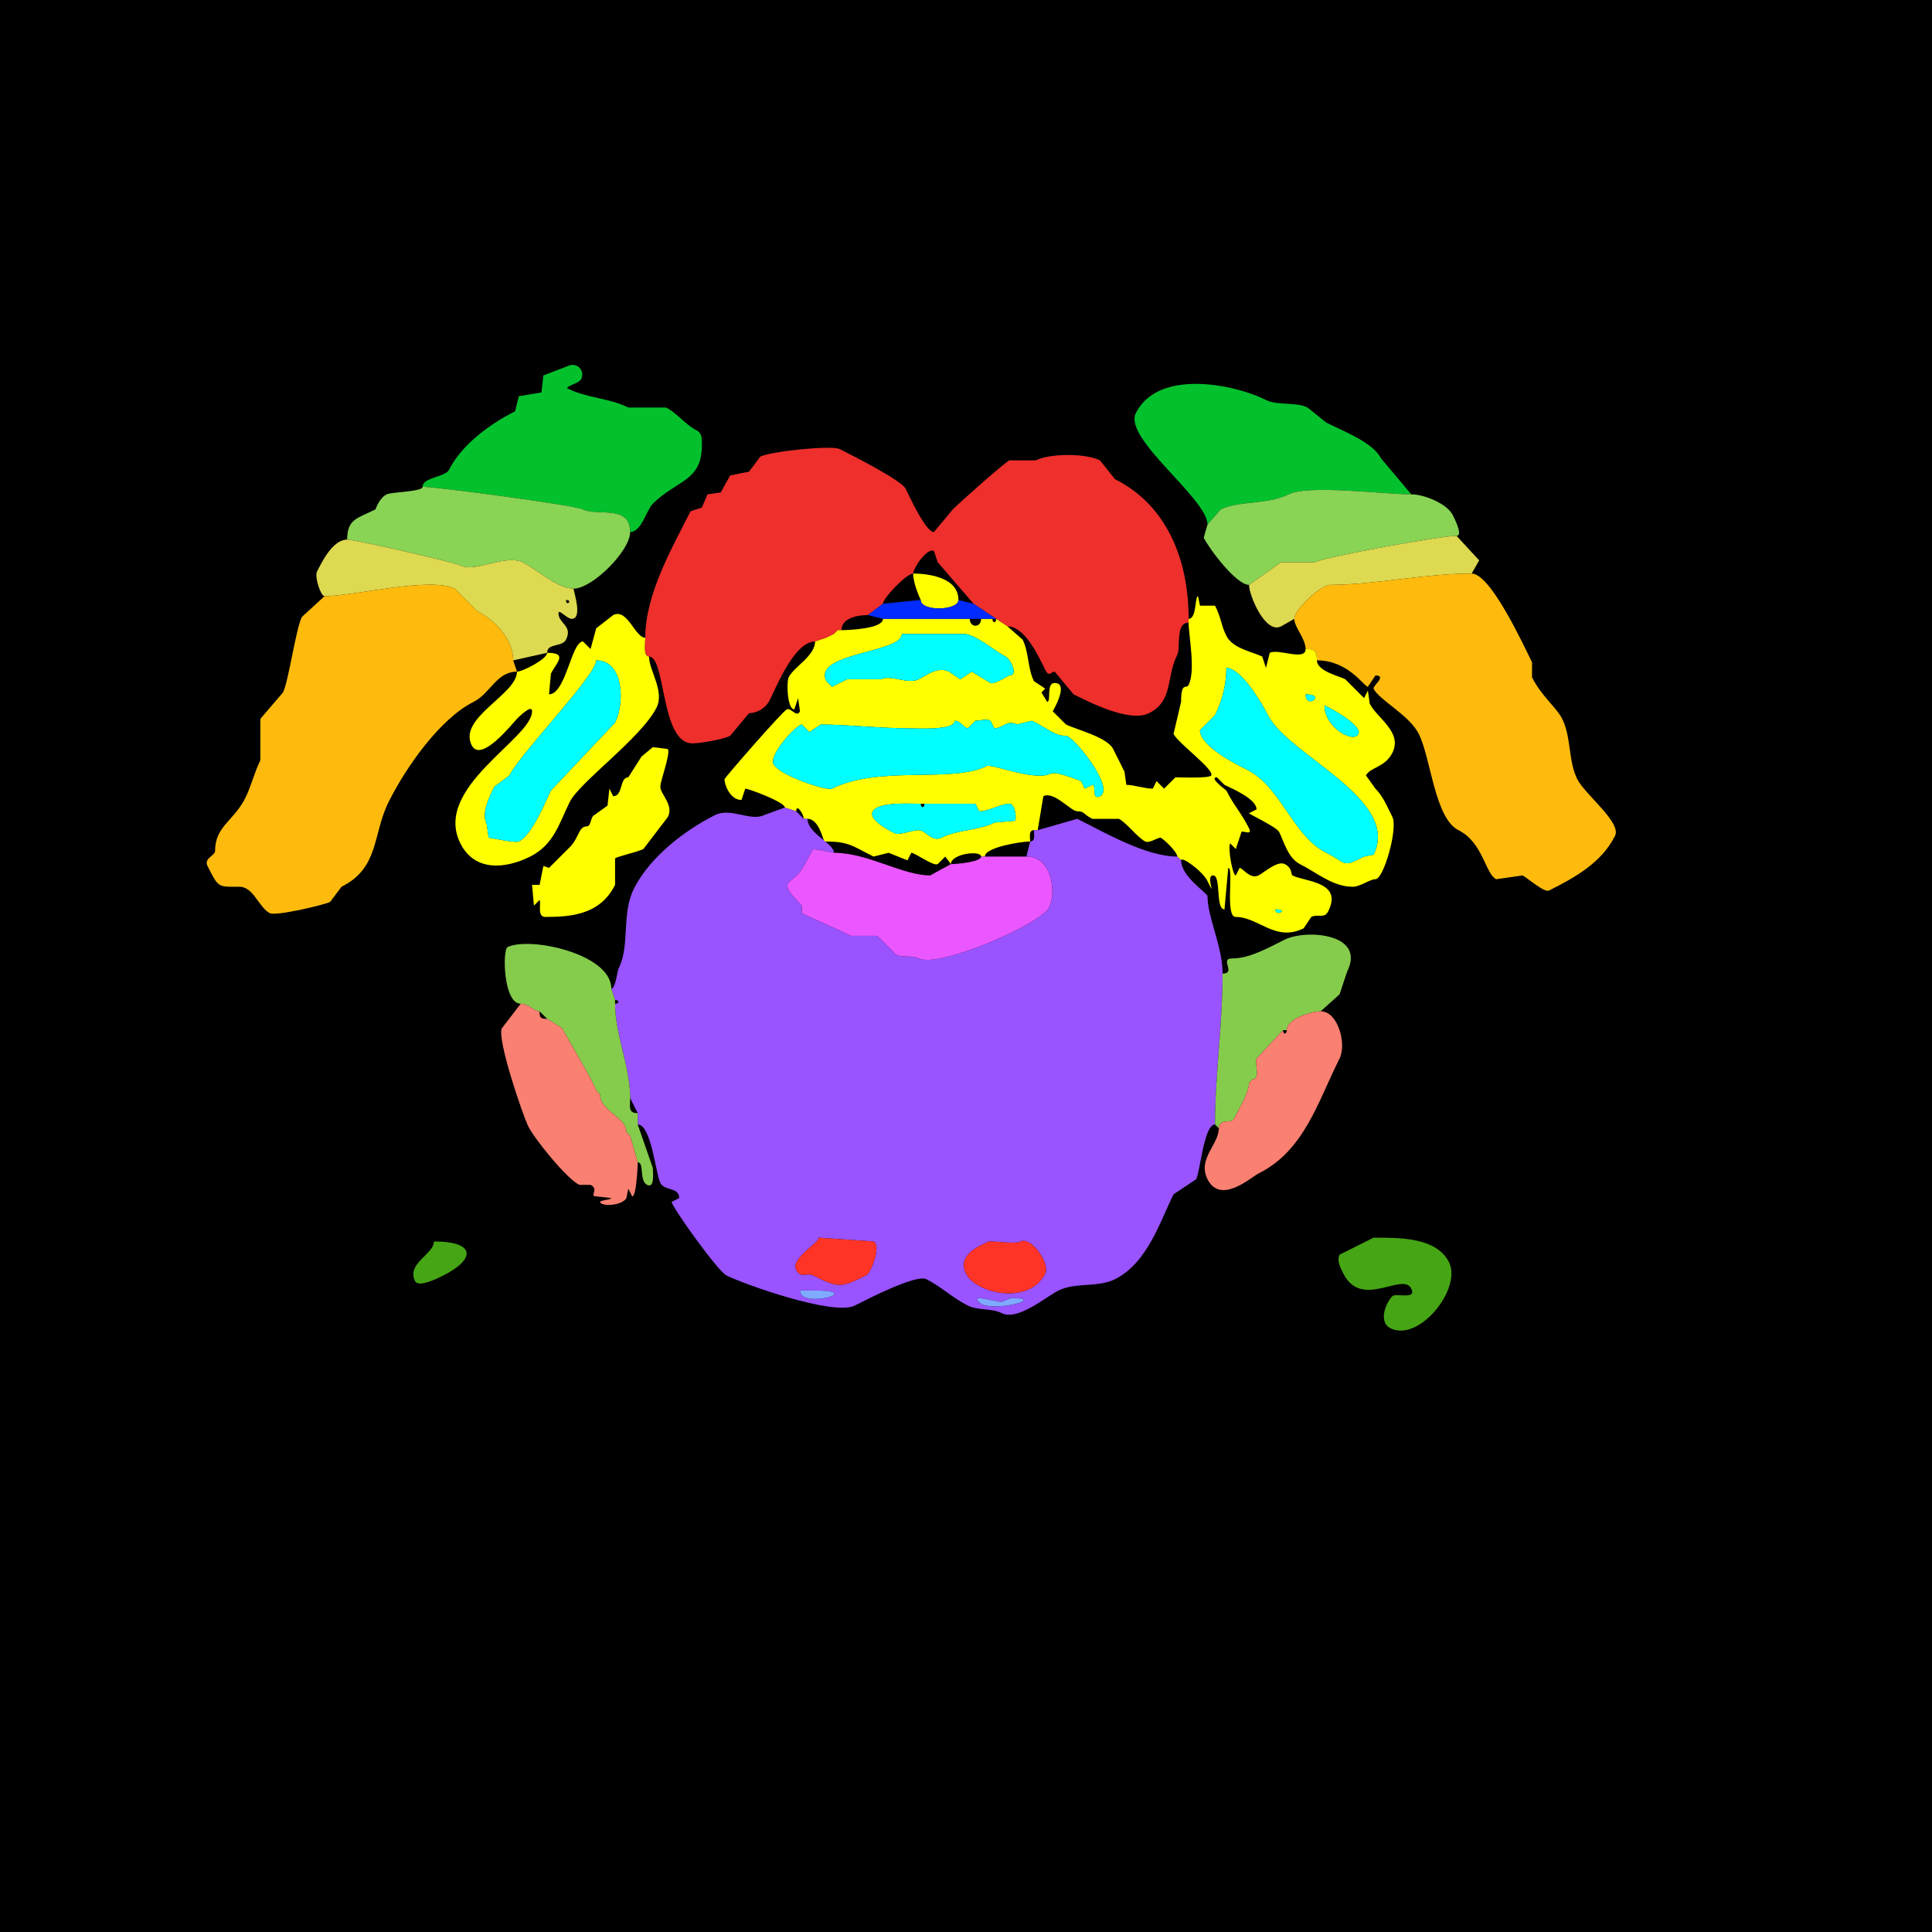 <?xml version="1.0" encoding="UTF-8"?>
<svg xmlns="http://www.w3.org/2000/svg" xmlns:xlink="http://www.w3.org/1999/xlink" width="430px" height="430px" viewBox="0 0 430 430" version="1.1">
<g id="surface1">
<rect x="0" y="0" width="430" height="430" style="fill:rgb(0%,0%,0%);fill-opacity:1;stroke:none;"/>
<path style=" stroke:none;fill-rule:nonzero;fill:rgb(1.176%,75.686%,17.647%);fill-opacity:1;" d="M 94.062 108.34 C 97.129 108.34 127.848 112.426 129.758 113.379 C 132.891 114.945 140.254 112.227 140.254 118.418 C 142.773 118.418 143.887 113.527 145.293 112.117 C 150.629 106.781 156.211 107.223 156.211 99.102 C 156.211 97.777 156.379 96.457 154.953 95.742 C 152.617 94.578 150.746 91.961 148.234 90.703 C 148.234 90.703 139.836 90.703 139.836 90.703 C 135.594 88.582 130.559 88.586 126.398 86.504 C 125.484 86.047 128.871 85.336 129.336 84.406 C 130.309 82.461 128.34 80.492 126.398 81.465 C 126.398 81.465 120.938 83.562 120.938 83.562 C 120.938 83.562 120.516 87.344 120.516 87.344 C 120.516 87.344 115.477 88.184 115.477 88.184 C 115.477 88.184 114.641 91.543 114.641 91.543 C 108.719 94.504 102.617 99.211 99.941 104.562 C 99.109 106.223 94.062 106.203 94.062 108.34 Z M 94.062 108.34 "/>
<path style=" stroke:none;fill-rule:nonzero;fill:rgb(1.176%,75.686%,17.647%);fill-opacity:1;" d="M 314.102 110.02 C 307.789 110.02 291.242 107.801 286.805 110.02 C 282.152 112.348 275.605 111.422 271.688 113.379 L 268.75 116.738 C 268.75 110.977 249.977 97.598 252.793 91.961 C 257.758 82.035 274.668 85.473 281.766 89.023 C 284.371 90.324 288.383 89.391 291.008 90.703 C 291.008 90.703 295.203 94.062 295.203 94.062 C 299.207 96.062 305.629 98.531 307.383 102.039 C 307.383 102.039 314.102 110.02 314.102 110.02 Z M 314.102 110.02 "/>
<path style=" stroke:none;fill-rule:nonzero;fill:rgb(93.333%,18.431%,17.255%);fill-opacity:1;" d="M 181.406 142.773 C 176.867 142.773 172.883 152.684 171.328 155.789 C 170.191 158.062 167.945 158.73 166.711 158.73 L 162.508 163.77 C 160.859 164.594 155.863 165.449 154.109 165.449 C 146.992 165.449 148.211 146.133 144.453 146.133 C 143.074 146.133 143.613 142.973 143.613 141.934 C 143.613 132.066 149.891 121.398 153.691 113.797 C 153.691 113.797 156.211 112.961 156.211 112.961 C 156.211 112.961 157.469 110.02 157.469 110.02 C 157.469 110.02 160.41 109.602 160.41 109.602 C 160.41 109.602 162.508 105.82 162.508 105.82 C 162.508 105.82 166.711 104.98 166.711 104.98 C 166.711 104.98 169.227 101.621 169.227 101.621 C 171.578 100.445 185.082 99.051 186.867 99.941 C 189.551 101.285 200.633 106.902 201.562 108.758 C 202.27 110.172 206 118.418 207.859 118.418 C 207.859 118.418 212.062 113.379 212.062 113.379 C 213.883 111.559 223.465 103.059 224.656 102.461 C 224.656 102.461 230.539 102.461 230.539 102.461 C 233.727 100.867 241.629 100.867 244.812 102.461 C 244.812 102.461 248.172 106.66 248.172 106.66 C 259.676 112.414 264.551 124.531 264.551 137.734 C 264.551 137.734 264.551 138.574 264.551 138.574 C 261.539 138.574 262.824 144.125 262.031 145.711 C 259.488 150.797 261.164 156.016 255.734 158.73 C 251.395 160.898 242.262 156.195 238.938 154.531 C 238.938 154.531 234.734 149.492 234.734 149.492 C 233.895 149.492 233.523 150.844 232.637 149.07 C 231.16 146.121 228.148 139.414 224.238 139.414 C 224.238 139.414 221.719 137.734 221.719 137.734 C 221.719 137.734 216.68 134.375 216.68 134.375 C 216.68 134.375 208.703 125.137 208.703 125.137 C 208.703 125.137 207.859 122.617 207.859 122.617 C 206.332 121.852 203.242 126.473 203.242 127.656 C 201.711 127.656 196.523 133.156 196.523 134.375 C 196.523 134.375 193.164 136.895 193.164 136.895 C 190.902 136.895 187.285 137.52 187.285 140.254 C 187.285 140.254 186.445 140.254 186.445 140.254 C 186.445 140.254 185.605 141.094 185.605 141.094 C 185.605 141.094 183.926 141.934 183.926 141.934 C 183.926 141.934 181.406 142.773 181.406 142.773 Z M 181.406 142.773 "/>
<path style=" stroke:none;fill-rule:nonzero;fill:rgb(53.725%,82.745%,33.333%);fill-opacity:1;" d="M 77.266 120.098 C 78.961 120.098 101.176 125.125 102.883 125.977 C 105.598 127.336 112.727 123.34 116.32 125.137 C 119.434 126.695 124.094 131.016 127.656 131.016 C 131.844 131.016 140.254 122.598 140.254 118.418 C 140.254 112.227 132.891 114.945 129.758 113.379 C 127.848 112.426 97.129 108.34 94.062 108.34 C 94.062 109.457 87.168 109.477 86.086 110.02 C 84.32 110.902 83.613 113.355 83.562 113.379 C 79.566 115.379 77.266 115.477 77.266 120.098 Z M 77.266 120.098 "/>
<path style=" stroke:none;fill-rule:nonzero;fill:rgb(53.725%,82.745%,33.333%);fill-opacity:1;" d="M 324.18 119.258 C 320.734 119.258 295.312 123.824 292.688 125.137 L 285.125 125.137 L 277.988 130.176 C 275.133 130.176 269.168 122.195 267.91 119.68 C 267.91 119.68 268.75 116.738 268.75 116.738 C 268.75 116.738 271.688 113.379 271.688 113.379 C 275.605 111.422 282.152 112.348 286.805 110.02 C 291.242 107.801 307.789 110.02 314.102 110.02 C 316.93 110.02 322.055 112.066 323.34 114.641 C 323.766 115.492 325.668 119.258 324.18 119.258 Z M 324.18 119.258 "/>
<path style=" stroke:none;fill-rule:nonzero;fill:rgb(86.667%,85.098%,31.765%);fill-opacity:1;" d="M 277.988 130.176 C 277.988 132.426 281.57 141.191 285.125 139.414 L 288.066 137.734 C 288.066 135.609 294.043 130.176 296.047 130.176 C 305.805 130.176 317.098 127.656 327.539 127.656 C 327.539 127.656 329.219 124.719 329.219 124.719 C 329.219 124.719 324.18 119.258 324.18 119.258 C 320.734 119.258 295.312 123.824 292.688 125.137 C 292.688 125.137 285.125 125.137 285.125 125.137 C 285.125 125.137 277.988 130.176 277.988 130.176 Z M 277.988 130.176 "/>
<path style=" stroke:none;fill-rule:evenodd;fill:rgb(86.667%,85.098%,31.765%);fill-opacity:1;" d="M 125.977 133.535 C 125.977 135.156 127.598 133.535 125.977 133.535 M 121.777 145.293 L 114.219 146.973 C 114.219 142.176 110.023 137.945 106.242 136.055 C 106.242 136.055 101.203 131.016 101.203 131.016 C 95.809 128.32 78.672 132.695 72.227 132.695 C 71.379 132.695 69.977 128.379 70.547 127.234 C 71.676 124.977 74.082 120.098 77.266 120.098 C 78.961 120.098 101.176 125.125 102.883 125.977 C 105.598 127.336 112.727 123.34 116.32 125.137 C 119.434 126.695 124.094 131.016 127.656 131.016 C 127.656 131.602 129.766 137.734 127.234 137.734 C 126.172 137.734 124.297 135.41 124.297 136.477 C 124.297 138.777 127.527 139.25 125.977 142.352 C 125.113 144.082 121.777 143.078 121.777 145.293 Z M 121.777 145.293 "/>
<path style=" stroke:none;fill-rule:nonzero;fill:rgb(100%,100%,0%);fill-opacity:1;" d="M 204.922 133.535 C 204.922 136.156 213.32 135.918 213.32 133.535 C 213.32 128.184 205.766 127.656 203.242 127.656 C 203.242 130.047 204.922 133.484 204.922 133.535 Z M 204.922 133.535 "/>
<path style=" stroke:none;fill-rule:nonzero;fill:rgb(100%,73.333%,5.098%);fill-opacity:1;" d="M 290.586 144.453 C 291.828 144.453 293.105 144.375 293.105 146.973 C 300.148 146.973 303.602 152.852 304.445 152.852 C 304.445 152.852 306.125 150.332 306.125 150.332 C 308.801 150.332 305.434 152.738 305.703 153.273 C 306.988 155.84 313.684 159.156 315.781 163.352 C 318.473 168.73 319.324 182.125 324.602 184.766 C 330.09 187.512 330.559 194.465 333 195.684 C 333 195.684 338.875 194.844 338.875 194.844 C 339.891 195.348 343.707 198.727 344.758 198.203 C 350.719 195.223 356.508 191.914 359.453 186.023 C 360.941 183.051 352.75 176.82 351.055 173.43 C 349.012 169.344 349.734 164.066 347.695 159.992 C 346.43 157.461 343.074 154.949 340.977 150.75 C 340.977 150.75 340.977 147.391 340.977 147.391 C 339.16 143.758 331.793 127.656 327.539 127.656 C 317.098 127.656 305.805 130.176 296.047 130.176 C 294.043 130.176 288.066 135.609 288.066 137.734 C 288.066 139.578 290.586 142.145 290.586 144.453 Z M 290.586 144.453 "/>
<path style=" stroke:none;fill-rule:nonzero;fill:rgb(100%,73.333%,5.098%);fill-opacity:1;" d="M 114.219 146.973 L 115.059 149.492 C 110.48 149.492 109.176 154.324 105.398 156.211 C 98.012 159.906 90.449 170.574 86.504 178.469 C 82.871 185.73 84.488 193.121 76.008 197.363 C 76.008 197.363 73.484 200.723 73.484 200.723 C 72.066 201.434 61.43 203.934 60.047 203.242 C 57.684 202.059 56.402 197.363 53.328 197.363 C 48.527 197.363 48.664 197.691 46.191 192.742 C 45.309 190.977 47.871 190.5 47.871 189.383 C 47.871 183.906 52.062 182.684 54.59 177.625 C 55.914 174.977 56.59 171.945 57.949 169.227 C 57.949 169.227 57.949 159.992 57.949 159.992 C 57.949 159.992 62.988 154.109 62.988 154.109 C 64.246 151.594 65.82 140.047 67.188 137.312 C 67.188 137.312 72.227 132.695 72.227 132.695 C 78.672 132.695 95.809 128.32 101.203 131.016 C 101.203 131.016 106.242 136.055 106.242 136.055 C 110.023 137.945 114.219 142.176 114.219 146.973 Z M 114.219 146.973 "/>
<path style=" stroke:none;fill-rule:evenodd;fill:rgb(100%,100%,0%);fill-opacity:1;" d="M 283.867 202.402 C 283.867 204.16 287.012 202.402 283.867 202.402 M 212.48 160.41 C 212.48 162.664 203.926 162.09 201.984 162.09 C 195.645 162.09 188.43 161.25 182.664 161.25 L 180.148 162.93 L 178.469 161.25 C 177.262 161.25 171.105 167.945 172.168 170.07 C 173.434 172.594 184.062 176.09 185.188 175.527 C 195.77 170.234 211.848 174.375 219.617 170.488 C 220.742 169.926 230.273 173.98 233.898 172.168 C 235.133 171.551 240.488 173.848 240.617 173.848 L 241.453 175.527 L 243.133 174.688 C 244.117 174.688 242.82 178.203 244.812 177.207 C 248.312 175.457 238.895 163.77 237.258 163.77 C 234.77 163.77 233.328 162.227 229.695 160.41 L 226.336 161.25 C 224.051 160.109 223.309 162.09 221.297 162.09 L 220.461 160.41 C 219.457 159.91 218.219 160.41 217.102 160.41 L 215.422 162.09 C 214.543 162.09 213.855 160.41 212.48 160.41 M 294.785 157.051 C 294.785 161.902 301.254 165.527 302.344 163.352 C 303.34 161.359 295.199 157.051 294.785 157.051 M 290.586 154.531 C 290.586 158.004 295.355 154.531 290.586 154.531 M 272.949 148.652 C 272.949 152.023 272.176 155.66 270.43 159.148 L 267.07 162.508 C 267.07 166.113 275.16 170.125 277.57 171.328 C 285.168 175.129 287.699 186.051 295.203 189.805 C 299.992 192.199 298.547 193.172 303.602 190.645 L 305.703 190.227 C 311.898 177.836 286.66 168.098 282.188 159.148 C 280.746 156.266 276.16 148.652 272.949 148.652 M 200.723 141.094 C 200.723 145.375 180.742 145.227 183.926 151.594 L 185.188 152.852 L 188.547 151.172 L 196.102 151.172 C 198.27 150.09 202.055 152.395 204.5 151.172 C 206.254 150.297 208.723 148.242 211.219 149.492 L 213.742 151.172 L 216.258 149.492 L 220.461 152.012 C 221.316 152.441 224.387 150.332 224.656 150.332 C 226.809 150.332 224.828 146.637 223.82 146.133 C 221.691 145.07 217.008 141.094 214.578 141.094 C 211.141 141.094 205.258 141.094 200.723 141.094 M 262.031 190.645 L 262.871 191.484 C 262.871 190.461 267.602 193.809 268.75 196.102 C 271.012 200.629 268.148 194.844 270.008 194.844 C 271.848 194.844 270.461 202.402 272.531 202.402 C 272.531 202.402 273.367 193.164 273.367 193.164 C 274.68 193.164 272.559 204.082 275.047 204.082 C 280.082 204.082 283.875 209.746 290.164 206.602 C 290.164 206.602 291.844 204.082 291.844 204.082 C 293.34 203.336 294.762 204.551 295.625 202.82 C 298.934 196.207 290.508 196.273 287.648 194.844 C 287.309 194.676 287.684 193.184 285.969 192.324 C 284.281 191.48 281.387 194.195 280.086 194.844 C 278.238 195.77 276.578 193.164 275.891 193.164 C 275.891 193.164 275.047 194.844 275.047 194.844 C 274.324 194.844 273.25 188.781 273.789 187.703 C 273.789 187.703 275.047 188.965 275.047 188.965 C 275.047 188.965 276.309 185.188 276.309 185.188 C 276.523 184.754 278.863 186.094 277.988 184.344 C 276.262 180.895 274.617 179.281 272.949 175.945 C 272.906 175.859 268.891 173.008 270.852 173.008 C 270.852 173.008 272.531 174.688 272.531 174.688 C 274.039 175.441 279.668 177.773 279.668 180.148 C 279.668 180.148 277.988 180.984 277.988 180.984 C 277.988 181.207 284.141 184.051 284.707 185.188 C 285.707 187.184 286.664 190.992 289.328 192.324 C 293.078 194.199 296.609 197.363 301.086 197.363 C 302.766 197.363 304.875 195.684 306.125 195.684 C 307.984 195.684 311.168 184.359 309.902 181.828 C 308.691 179.406 307.801 177.207 306.125 175.527 C 306.125 175.527 304.023 172.586 304.023 172.586 C 304.945 170.746 308.266 170.824 309.902 167.547 C 312.211 162.926 306.453 159.809 304.863 156.633 C 304.863 156.633 304.445 153.691 304.445 153.691 C 304.445 153.691 303.602 155.371 303.602 155.371 C 303.602 155.371 299.406 151.172 299.406 151.172 C 297.984 150.461 293.105 149.344 293.105 146.973 C 293.105 144.375 291.828 144.453 290.586 144.453 C 290.586 147.203 284.578 144.309 282.609 145.293 C 282.609 145.293 281.766 148.652 281.766 148.652 C 281.766 148.652 280.93 146.133 280.93 146.133 C 278.828 145.082 274.375 144.363 272.949 141.516 C 271.734 139.086 271.898 137.73 270.43 134.797 C 270.43 134.797 267.07 134.797 267.07 134.797 C 267.07 134.797 266.648 132.695 266.648 132.695 C 265.898 132.695 266.387 137.734 264.551 137.734 C 264.551 137.734 264.551 138.574 264.551 138.574 C 264.551 141.469 266.141 149.25 264.551 152.43 C 264.039 153.453 262.871 151.602 262.871 156.211 C 262.871 156.211 261.191 163.352 261.191 163.352 C 262.246 165.461 270.266 171.234 269.59 172.586 C 269.242 173.285 262.234 173.008 261.609 173.008 C 261.609 173.008 259.094 175.527 259.094 175.527 C 259.094 175.527 257.414 173.848 257.414 173.848 C 257.414 173.848 256.57 175.527 256.57 175.527 C 254.621 175.527 252.504 174.688 250.695 174.688 C 250.695 174.688 250.273 171.75 250.273 171.75 C 249.641 170.484 248.609 168.422 247.754 166.711 C 246.418 164.039 239.504 162.375 237.258 161.25 C 237.258 161.25 234.316 158.312 234.316 158.312 C 234.316 158.23 238.066 152.012 234.734 152.012 C 232.746 152.012 234.051 156.211 233.055 156.211 C 233.055 156.211 231.797 154.109 231.797 154.109 C 231.797 154.109 232.637 153.273 232.637 153.273 C 232.637 153.273 230.117 151.594 230.117 151.594 C 228.715 148.789 229.039 145.234 227.598 142.352 C 227.598 142.352 224.238 139.414 224.238 139.414 C 224.238 139.414 221.719 137.734 221.719 137.734 C 221.719 138.73 220.879 138.73 220.879 137.734 C 220.879 137.734 218.359 137.734 218.359 137.734 C 218.359 139.777 215.84 139.777 215.84 137.734 C 208.824 137.734 203.34 137.734 196.523 137.734 C 196.523 140.027 188.375 140.254 187.285 140.254 C 187.285 140.254 186.445 140.254 186.445 140.254 C 186.445 140.254 185.605 141.094 185.605 141.094 C 185.605 141.094 183.926 141.934 183.926 141.934 C 183.926 141.934 181.406 142.773 181.406 142.773 C 181.406 145.988 176.711 148.383 175.527 150.75 C 175.02 151.766 175.199 157.891 176.789 157.891 C 176.789 157.891 177.625 155.371 177.625 155.371 C 177.625 155.371 178.047 158.312 178.047 158.312 C 177.27 159.863 176.09 157.398 175.109 157.891 C 174.082 158.402 161.25 173.121 161.25 173.43 C 161.25 174.766 162.57 178.047 165.031 178.047 C 165.031 178.047 165.867 175.527 165.867 175.527 C 166.629 175.527 174.688 178.527 174.688 179.727 C 174.688 179.727 177.207 180.566 177.207 180.566 C 177.207 178.715 178.887 181.191 178.887 182.246 C 178.887 182.246 179.727 182.246 179.727 182.246 C 182.371 182.246 183.242 187.285 183.508 187.285 C 188.957 187.285 189.562 188.215 194.422 190.645 C 194.422 190.645 197.781 189.805 197.781 189.805 C 197.781 189.805 201.984 191.484 201.984 191.484 C 201.984 191.484 202.82 189.805 202.82 189.805 C 203.676 189.805 207.688 192.832 208.703 192.324 C 208.703 192.324 210.383 190.645 210.383 190.645 C 210.383 190.645 211.641 192.324 211.641 192.324 C 211.641 189.996 218.359 189.18 218.359 190.645 C 218.359 190.645 219.199 190.645 219.199 190.645 C 219.199 188.547 227.395 187.285 229.277 187.285 C 229.277 186.406 228.879 184.766 230.117 184.766 C 230.117 184.766 230.957 184.766 230.957 184.766 C 230.957 184.766 232.219 177.207 232.219 177.207 C 234.602 176.016 238.328 180.566 239.773 180.566 C 241.441 180.566 240.906 181.133 243.133 182.246 C 243.133 182.246 249.016 182.246 249.016 182.246 C 250.707 183.094 253.199 186.438 254.891 187.285 C 255.797 187.738 257.582 186.445 258.25 186.445 C 258.73 186.445 262.031 189.598 262.031 190.645 M 204.922 178.887 L 205.762 178.887 C 209.949 178.887 213.023 178.887 217.102 178.887 C 217.102 178.887 217.938 180.566 217.938 180.566 C 220.176 180.566 222.699 178.887 224.656 178.887 C 225.863 178.887 226.324 181.852 225.918 182.664 C 225.918 182.664 221.297 183.086 221.297 183.086 C 217.676 184.898 213.266 184.582 209.539 186.445 C 207.426 187.5 205.984 184.766 204.5 184.766 C 202.969 184.766 201.289 185.605 199.461 185.605 C 199.379 185.605 191.109 181.805 195.266 179.727 C 197.566 178.574 202.246 178.887 204.922 178.887 Z M 204.922 178.887 "/>
<path style=" stroke:none;fill-rule:nonzero;fill:rgb(0.784%,17.255%,100%);fill-opacity:1;" d="M 220.879 137.734 L 221.719 137.734 C 221.719 137.734 216.68 134.375 216.68 134.375 C 216.68 134.375 213.32 133.535 213.32 133.535 C 213.32 135.918 204.922 136.156 204.922 133.535 C 204.922 133.535 196.523 134.375 196.523 134.375 C 196.523 134.375 193.164 136.895 193.164 136.895 C 193.164 136.895 196.523 137.734 196.523 137.734 C 203.34 137.734 208.824 137.734 215.84 137.734 C 215.84 137.734 218.359 137.734 218.359 137.734 C 218.359 137.734 220.879 137.734 220.879 137.734 Z M 220.879 137.734 "/>
<path style=" stroke:none;fill-rule:evenodd;fill:rgb(100%,100%,0%);fill-opacity:1;" d="M 132.695 146.973 C 132.695 150.367 115.887 167.57 113.379 172.586 L 110.02 175.109 C 108.766 177.617 107.102 181.031 108.34 183.508 L 108.758 186.445 C 109.285 186.445 114.652 187.699 115.477 187.285 C 118.465 185.793 121.25 178.676 122.617 175.945 L 136.895 160.828 C 139.117 156.387 138.809 146.973 132.695 146.973 M 144.453 146.133 C 144.453 149.207 147.953 153.832 146.133 157.469 C 142.762 164.215 129.031 174.039 126.816 178.469 C 124.484 183.133 123.34 187.977 118 190.645 C 112.68 193.305 105.695 194.168 102.461 187.703 C 96.25 175.285 118.418 164.406 118.418 158.312 C 118.418 156.559 115.254 159.797 115.059 159.992 C 114.109 160.938 107.035 169.98 104.98 165.867 C 101.91 159.727 115.059 154.57 115.059 149.492 C 116.297 149.492 121.777 146.684 121.777 145.293 C 126.559 145.293 123.777 147.59 122.617 149.914 C 122.617 149.914 122.195 154.531 122.195 154.531 C 125.934 154.531 127.16 142.773 129.758 142.773 C 129.758 142.773 131.438 144.453 131.438 144.453 C 131.438 144.453 132.695 139.836 132.695 139.836 C 132.695 139.836 136.477 136.895 136.477 136.895 C 139.656 135.305 141.324 141.934 143.613 141.934 C 143.613 142.973 143.074 146.133 144.453 146.133 Z M 144.453 146.133 "/>
<path style=" stroke:none;fill-rule:nonzero;fill:rgb(0%,100%,100%);fill-opacity:1;" d="M 200.723 141.094 C 200.723 145.375 180.742 145.227 183.926 151.594 L 185.188 152.852 L 188.547 151.172 L 196.102 151.172 C 198.27 150.09 202.055 152.395 204.5 151.172 C 206.254 150.297 208.723 148.242 211.219 149.492 L 213.742 151.172 L 216.258 149.492 L 220.461 152.012 C 221.316 152.441 224.387 150.332 224.656 150.332 C 226.809 150.332 224.828 146.637 223.82 146.133 C 221.691 145.07 217.008 141.094 214.578 141.094 C 211.141 141.094 205.258 141.094 200.723 141.094 Z M 200.723 141.094 "/>
<path style=" stroke:none;fill-rule:nonzero;fill:rgb(0%,100%,100%);fill-opacity:1;" d="M 132.695 146.973 C 132.695 150.367 115.887 167.57 113.379 172.586 L 110.02 175.109 C 108.766 177.617 107.102 181.031 108.34 183.508 L 108.758 186.445 C 109.285 186.445 114.652 187.699 115.477 187.285 C 118.465 185.793 121.25 178.676 122.617 175.945 L 136.895 160.828 C 139.117 156.387 138.809 146.973 132.695 146.973 Z M 132.695 146.973 "/>
<path style=" stroke:none;fill-rule:nonzero;fill:rgb(0%,100%,100%);fill-opacity:1;" d="M 272.949 148.652 C 272.949 152.023 272.176 155.66 270.43 159.148 L 267.07 162.508 C 267.07 166.113 275.16 170.125 277.57 171.328 C 285.168 175.129 287.699 186.051 295.203 189.805 C 299.992 192.199 298.547 193.172 303.602 190.645 L 305.703 190.227 C 311.898 177.836 286.66 168.098 282.188 159.148 C 280.746 156.266 276.16 148.652 272.949 148.652 Z M 272.949 148.652 "/>
<path style=" stroke:none;fill-rule:nonzero;fill:rgb(0%,100%,100%);fill-opacity:1;" d="M 290.586 154.531 C 290.586 158.004 295.355 154.531 290.586 154.531 Z M 290.586 154.531 "/>
<path style=" stroke:none;fill-rule:nonzero;fill:rgb(0%,100%,100%);fill-opacity:1;" d="M 294.785 157.051 C 294.785 161.902 301.254 165.527 302.344 163.352 C 303.34 161.359 295.199 157.051 294.785 157.051 Z M 294.785 157.051 "/>
<path style=" stroke:none;fill-rule:nonzero;fill:rgb(0%,100%,100%);fill-opacity:1;" d="M 212.48 160.41 C 212.48 162.664 203.926 162.09 201.984 162.09 C 195.645 162.09 188.43 161.25 182.664 161.25 L 180.148 162.93 L 178.469 161.25 C 177.262 161.25 171.105 167.945 172.168 170.07 C 173.434 172.594 184.062 176.09 185.188 175.527 C 195.77 170.234 211.848 174.375 219.617 170.488 C 220.742 169.926 230.273 173.98 233.898 172.168 C 235.133 171.551 240.488 173.848 240.617 173.848 L 241.453 175.527 L 243.133 174.688 C 244.117 174.688 242.82 178.203 244.812 177.207 C 248.312 175.457 238.895 163.77 237.258 163.77 C 234.77 163.77 233.328 162.227 229.695 160.41 L 226.336 161.25 C 224.051 160.109 223.309 162.09 221.297 162.09 L 220.461 160.41 C 219.457 159.91 218.219 160.41 217.102 160.41 L 215.422 162.09 C 214.543 162.09 213.855 160.41 212.48 160.41 Z M 212.48 160.41 "/>
<path style=" stroke:none;fill-rule:nonzero;fill:rgb(100%,100%,0%);fill-opacity:1;" d="M 145.293 166.289 L 142.773 168.391 L 139.836 173.008 C 137.855 173.008 138.703 177.207 136.477 177.207 L 135.633 175.527 L 135.215 179.305 L 132.273 181.406 C 131.371 181.855 131.605 183.926 130.594 183.926 C 128.738 183.926 128.93 186.43 126.816 188.547 L 122.195 193.164 L 120.938 192.742 L 120.098 196.945 L 118.418 196.945 L 118.836 201.562 L 120.098 200.305 C 120.492 201.094 119.484 204.082 121.359 204.082 C 127.246 204.082 133.605 203.523 136.895 196.945 L 136.895 191.062 C 137.074 190.703 141.832 189.645 143.195 188.965 L 148.652 181.828 C 150.008 179.113 146.973 176.793 146.973 175.109 C 146.973 173.699 149.25 167.902 148.652 166.711 Z M 145.293 166.289 "/>
<path style=" stroke:none;fill-rule:nonzero;fill:rgb(0%,100%,100%);fill-opacity:1;" d="M 204.922 178.887 C 202.246 178.887 197.566 178.574 195.266 179.727 C 191.109 181.805 199.379 185.605 199.461 185.605 C 201.289 185.605 202.969 184.766 204.5 184.766 C 205.984 184.766 207.426 187.5 209.539 186.445 C 213.266 184.582 217.676 184.898 221.297 183.086 L 225.918 182.664 C 226.324 181.852 225.863 178.887 224.656 178.887 C 222.699 178.887 220.176 180.566 217.938 180.566 L 217.102 178.887 C 213.023 178.887 209.949 178.887 205.762 178.887 C 205.762 179.883 204.922 179.883 204.922 178.887 Z M 204.922 178.887 "/>
<path style=" stroke:none;fill-rule:evenodd;fill:rgb(60%,32.549%,100%);fill-opacity:1;" d="M 217.52 288.906 C 217.52 293.059 234.309 288.906 225.078 288.906 L 222.977 289.746 C 221.711 289.746 219.324 288.906 217.52 288.906 M 178.047 287.227 C 178.047 291.465 192.812 287.227 181.406 287.227 L 178.047 287.227 M 220.039 276.309 C 220.039 276.613 212.586 278.617 215 283.445 C 217.258 287.961 229.09 290.543 232.637 283.445 C 233.766 281.188 229.469 275.164 227.18 276.309 C 225.957 276.918 222.32 276.309 220.039 276.309 M 182.246 275.469 C 182.246 276.727 175.922 280.035 177.207 282.609 C 178.207 284.609 179.598 283.172 180.984 283.867 C 186.547 286.648 187.137 286.672 192.742 283.867 C 193.93 283.273 196.199 277.195 194.422 276.309 L 182.246 275.469 M 141.934 250.273 C 144.941 250.273 145.945 261.238 146.973 263.289 C 147.887 265.117 151.172 264.168 151.172 266.648 L 149.492 267.492 C 149.492 268.57 159.719 282.891 161.672 283.867 C 165.605 285.836 185.539 292.93 190.227 290.586 C 192.566 289.418 203.832 283.531 206.18 284.707 C 209.473 286.352 212.031 288.891 215.422 290.586 C 217.688 291.719 220.68 291.117 222.977 292.266 C 226.516 294.035 232.859 288.586 235.578 287.227 C 239.277 285.375 244.387 286.602 248.172 284.707 C 255.418 281.082 258.277 271.645 261.191 265.812 L 266.23 262.453 C 267.172 260.566 267.957 250.273 270.43 250.273 C 270.43 239.32 272.109 228.145 272.109 216.68 C 272.109 210.664 268.75 204.176 268.75 199.461 C 268.75 198.762 262.871 195.121 262.871 191.484 C 262.871 191.484 262.031 190.645 262.031 190.645 C 255.043 190.645 245.801 185.258 239.773 182.246 C 239.773 182.246 230.957 184.766 230.957 184.766 C 230.957 184.766 230.117 184.766 230.117 184.766 C 230.117 185.645 230.516 187.285 229.277 187.285 C 229.277 187.285 228.438 190.645 228.438 190.645 C 234.125 190.645 235.164 198.609 233.477 201.984 C 231.621 205.691 208.93 215.535 204.5 213.32 C 202.957 212.547 200.918 213.207 199.461 212.48 C 199.461 212.48 195.266 208.281 195.266 208.281 C 195.266 208.281 189.383 208.281 189.383 208.281 C 185.723 206.449 182.141 205.078 178.469 203.242 C 178.469 203.242 178.469 201.562 178.469 201.562 C 172.211 195.305 176.633 197.254 178.887 192.742 C 178.887 192.742 180.984 188.965 180.984 188.965 C 180.984 188.965 185.605 189.805 185.605 189.805 C 185.605 187.656 179.727 185.527 179.727 182.246 C 179.727 182.246 178.887 182.246 178.887 182.246 C 178.887 182.246 177.207 180.566 177.207 180.566 C 177.207 180.566 174.688 179.727 174.688 179.727 C 174.688 179.727 170.07 181.406 170.07 181.406 C 167.082 182.898 162.652 179.656 159.148 181.406 C 152.438 184.766 144.609 190.754 141.094 197.781 C 138.25 203.473 140.258 210.371 137.734 215.422 C 137.32 216.246 137.02 220.039 136.055 220.039 C 136.055 220.039 136.895 222.559 136.895 222.559 C 137.891 222.559 137.891 223.398 136.895 223.398 C 136.895 230.301 140.254 237.441 140.254 244.395 C 140.254 244.395 141.934 247.754 141.934 247.754 C 141.934 247.754 141.934 250.273 141.934 250.273 Z M 141.934 250.273 "/>
<path style=" stroke:none;fill-rule:nonzero;fill:rgb(92.157%,34.118%,100%);fill-opacity:1;" d="M 219.199 190.645 L 228.438 190.645 C 234.125 190.645 235.164 198.609 233.477 201.984 C 231.621 205.691 208.93 215.535 204.5 213.32 C 202.957 212.547 200.918 213.207 199.461 212.48 C 199.461 212.48 195.266 208.281 195.266 208.281 C 195.266 208.281 189.383 208.281 189.383 208.281 C 185.723 206.449 182.141 205.078 178.469 203.242 C 178.469 203.242 178.469 201.562 178.469 201.562 C 172.211 195.305 176.633 197.254 178.887 192.742 C 178.887 192.742 180.984 188.965 180.984 188.965 C 180.984 188.965 185.605 189.805 185.605 189.805 C 193.152 189.805 200.855 194.844 207.023 194.844 C 207.023 194.844 211.641 192.324 211.641 192.324 C 212.945 192.324 218.359 191.848 218.359 190.645 C 218.359 190.645 219.199 190.645 219.199 190.645 Z M 219.199 190.645 "/>
<path style=" stroke:none;fill-rule:nonzero;fill:rgb(0%,100%,100%);fill-opacity:1;" d="M 283.867 202.402 C 283.867 204.16 287.012 202.402 283.867 202.402 Z M 283.867 202.402 "/>
<path style=" stroke:none;fill-rule:nonzero;fill:rgb(52.549%,80%,29.804%);fill-opacity:1;" d="M 270.43 250.273 L 271.27 251.113 C 271.27 248.82 274.047 250.18 274.629 249.016 C 275.707 246.855 277.988 243.086 277.988 241.035 C 277.988 241.035 278.828 240.195 278.828 240.195 C 280.629 240.195 279.148 236.617 279.668 235.578 C 279.668 235.578 285.547 229.277 285.547 229.277 C 285.547 229.277 286.387 229.277 286.387 229.277 C 286.387 226.809 291.727 225.078 293.945 225.078 C 293.945 225.078 298.145 221.297 298.145 221.297 C 298.145 221.297 299.824 216.258 299.824 216.258 C 304.113 207.684 290.602 206.805 285.969 209.121 C 281.762 211.223 277.996 213.32 274.211 213.32 C 271.344 213.32 275.23 216.68 272.109 216.68 C 272.109 228.145 270.43 239.32 270.43 250.273 Z M 270.43 250.273 "/>
<path style=" stroke:none;fill-rule:nonzero;fill:rgb(52.549%,80%,29.804%);fill-opacity:1;" d="M 140.254 252.793 L 141.934 258.672 C 143.426 258.672 142.234 262.812 144.031 263.711 C 145.793 264.59 145.293 260.746 145.293 259.93 C 145.293 259.93 141.934 250.273 141.934 250.273 C 141.934 250.273 141.934 247.754 141.934 247.754 C 139.715 247.754 140.254 246.223 140.254 244.395 C 140.254 237.441 136.895 230.301 136.895 223.398 C 136.895 223.398 136.895 222.559 136.895 222.559 C 136.895 222.559 136.055 220.039 136.055 220.039 C 136.055 212.246 117.797 208.383 112.961 210.801 C 111.809 211.375 111.996 223.398 115.898 223.398 C 117.789 223.398 118.734 225.078 120.098 225.078 C 120.098 225.078 121.777 226.758 121.777 226.758 C 121.777 226.758 125.137 228.859 125.137 228.859 C 126.059 230.699 132.695 241.824 132.695 242.715 C 132.695 242.715 133.535 243.555 133.535 243.555 C 133.535 247.332 139.414 248.59 139.414 251.953 C 139.414 251.953 140.254 252.793 140.254 252.793 Z M 140.254 252.793 "/>
<path style=" stroke:none;fill-rule:nonzero;fill:rgb(98.039%,50.196%,44.706%);fill-opacity:1;" d="M 140.254 252.793 L 141.934 258.672 C 141.934 260.109 141.551 266.668 140.672 266.23 C 140.672 266.23 139.836 264.551 139.836 264.551 C 139.836 264.551 139.414 266.648 139.414 266.648 C 138.754 267.973 135.297 268.582 133.953 267.91 C 132.344 267.105 136.055 267.137 136.055 266.648 C 136.055 266.648 132.273 266.23 132.273 266.23 C 131.555 265.871 133.211 264.598 131.438 263.711 C 131.438 263.711 128.914 263.711 128.914 263.711 C 126.086 262.297 119.02 253.574 117.578 250.695 C 116.344 248.223 110.543 231.172 111.699 228.859 C 111.699 228.859 115.898 223.398 115.898 223.398 C 117.789 223.398 118.734 225.078 120.098 225.078 C 120.098 226.547 120.309 226.758 121.777 226.758 C 121.777 226.758 125.137 228.859 125.137 228.859 C 126.059 230.699 132.695 241.824 132.695 242.715 C 132.695 242.715 133.535 243.555 133.535 243.555 C 133.535 247.332 139.414 248.59 139.414 251.953 C 139.414 251.953 140.254 252.793 140.254 252.793 Z M 140.254 252.793 "/>
<path style=" stroke:none;fill-rule:nonzero;fill:rgb(98.039%,50.196%,44.706%);fill-opacity:1;" d="M 277.988 241.035 C 277.988 243.086 275.707 246.855 274.629 249.016 C 274.047 250.18 271.27 248.82 271.27 251.113 C 271.27 254.766 266.473 257.898 268.75 262.453 C 271.633 268.215 278.484 261.992 280.086 261.191 C 290.281 256.098 293.203 245.457 298.145 235.578 C 299.75 232.367 297.809 225.078 293.945 225.078 C 291.727 225.078 286.387 226.809 286.387 229.277 C 286.387 230.273 285.547 230.273 285.547 229.277 C 285.547 229.277 279.668 235.578 279.668 235.578 C 279.148 236.617 280.629 240.195 278.828 240.195 C 278.828 240.195 277.988 241.035 277.988 241.035 Z M 277.988 241.035 "/>
<path style=" stroke:none;fill-rule:nonzero;fill:rgb(100%,20.392%,15.294%);fill-opacity:1;" d="M 182.246 275.469 C 182.246 276.727 175.922 280.035 177.207 282.609 C 178.207 284.609 179.598 283.172 180.984 283.867 C 186.547 286.648 187.137 286.672 192.742 283.867 C 193.93 283.273 196.199 277.195 194.422 276.309 Z M 182.246 275.469 "/>
<path style=" stroke:none;fill-rule:nonzero;fill:rgb(27.451%,64.706%,8.235%);fill-opacity:1;" d="M 305.703 275.469 L 298.145 279.25 C 297.449 280.637 298.484 282.449 298.984 283.445 C 303.023 291.527 312.203 283.008 314.102 286.805 C 315.383 289.367 310.668 287.723 309.902 288.484 C 308.438 289.949 306.684 294.227 309.484 295.625 C 315.828 298.797 325.438 286.805 322.5 280.93 C 319.695 275.316 311.27 275.469 305.703 275.469 Z M 305.703 275.469 "/>
<path style=" stroke:none;fill-rule:nonzero;fill:rgb(27.451%,64.706%,8.235%);fill-opacity:1;" d="M 96.582 276.309 C 96.582 279.176 90.41 281.188 92.383 285.125 C 93.188 286.734 97.855 284.281 98.68 283.867 C 105.797 280.309 106.004 276.309 96.582 276.309 Z M 96.582 276.309 "/>
<path style=" stroke:none;fill-rule:nonzero;fill:rgb(100%,20.392%,15.294%);fill-opacity:1;" d="M 220.039 276.309 C 220.039 276.613 212.586 278.617 215 283.445 C 217.258 287.961 229.09 290.543 232.637 283.445 C 233.766 281.188 229.469 275.164 227.18 276.309 C 225.957 276.918 222.32 276.309 220.039 276.309 Z M 220.039 276.309 "/>
<path style=" stroke:none;fill-rule:nonzero;fill:rgb(50.196%,66.667%,100%);fill-opacity:1;" d="M 178.047 287.227 C 178.047 291.465 192.812 287.227 181.406 287.227 Z M 178.047 287.227 "/>
<path style=" stroke:none;fill-rule:nonzero;fill:rgb(50.196%,66.667%,100%);fill-opacity:1;" d="M 217.52 288.906 C 217.52 293.059 234.309 288.906 225.078 288.906 L 222.977 289.746 C 221.711 289.746 219.324 288.906 217.52 288.906 Z M 217.52 288.906 "/>
</g>
</svg>
